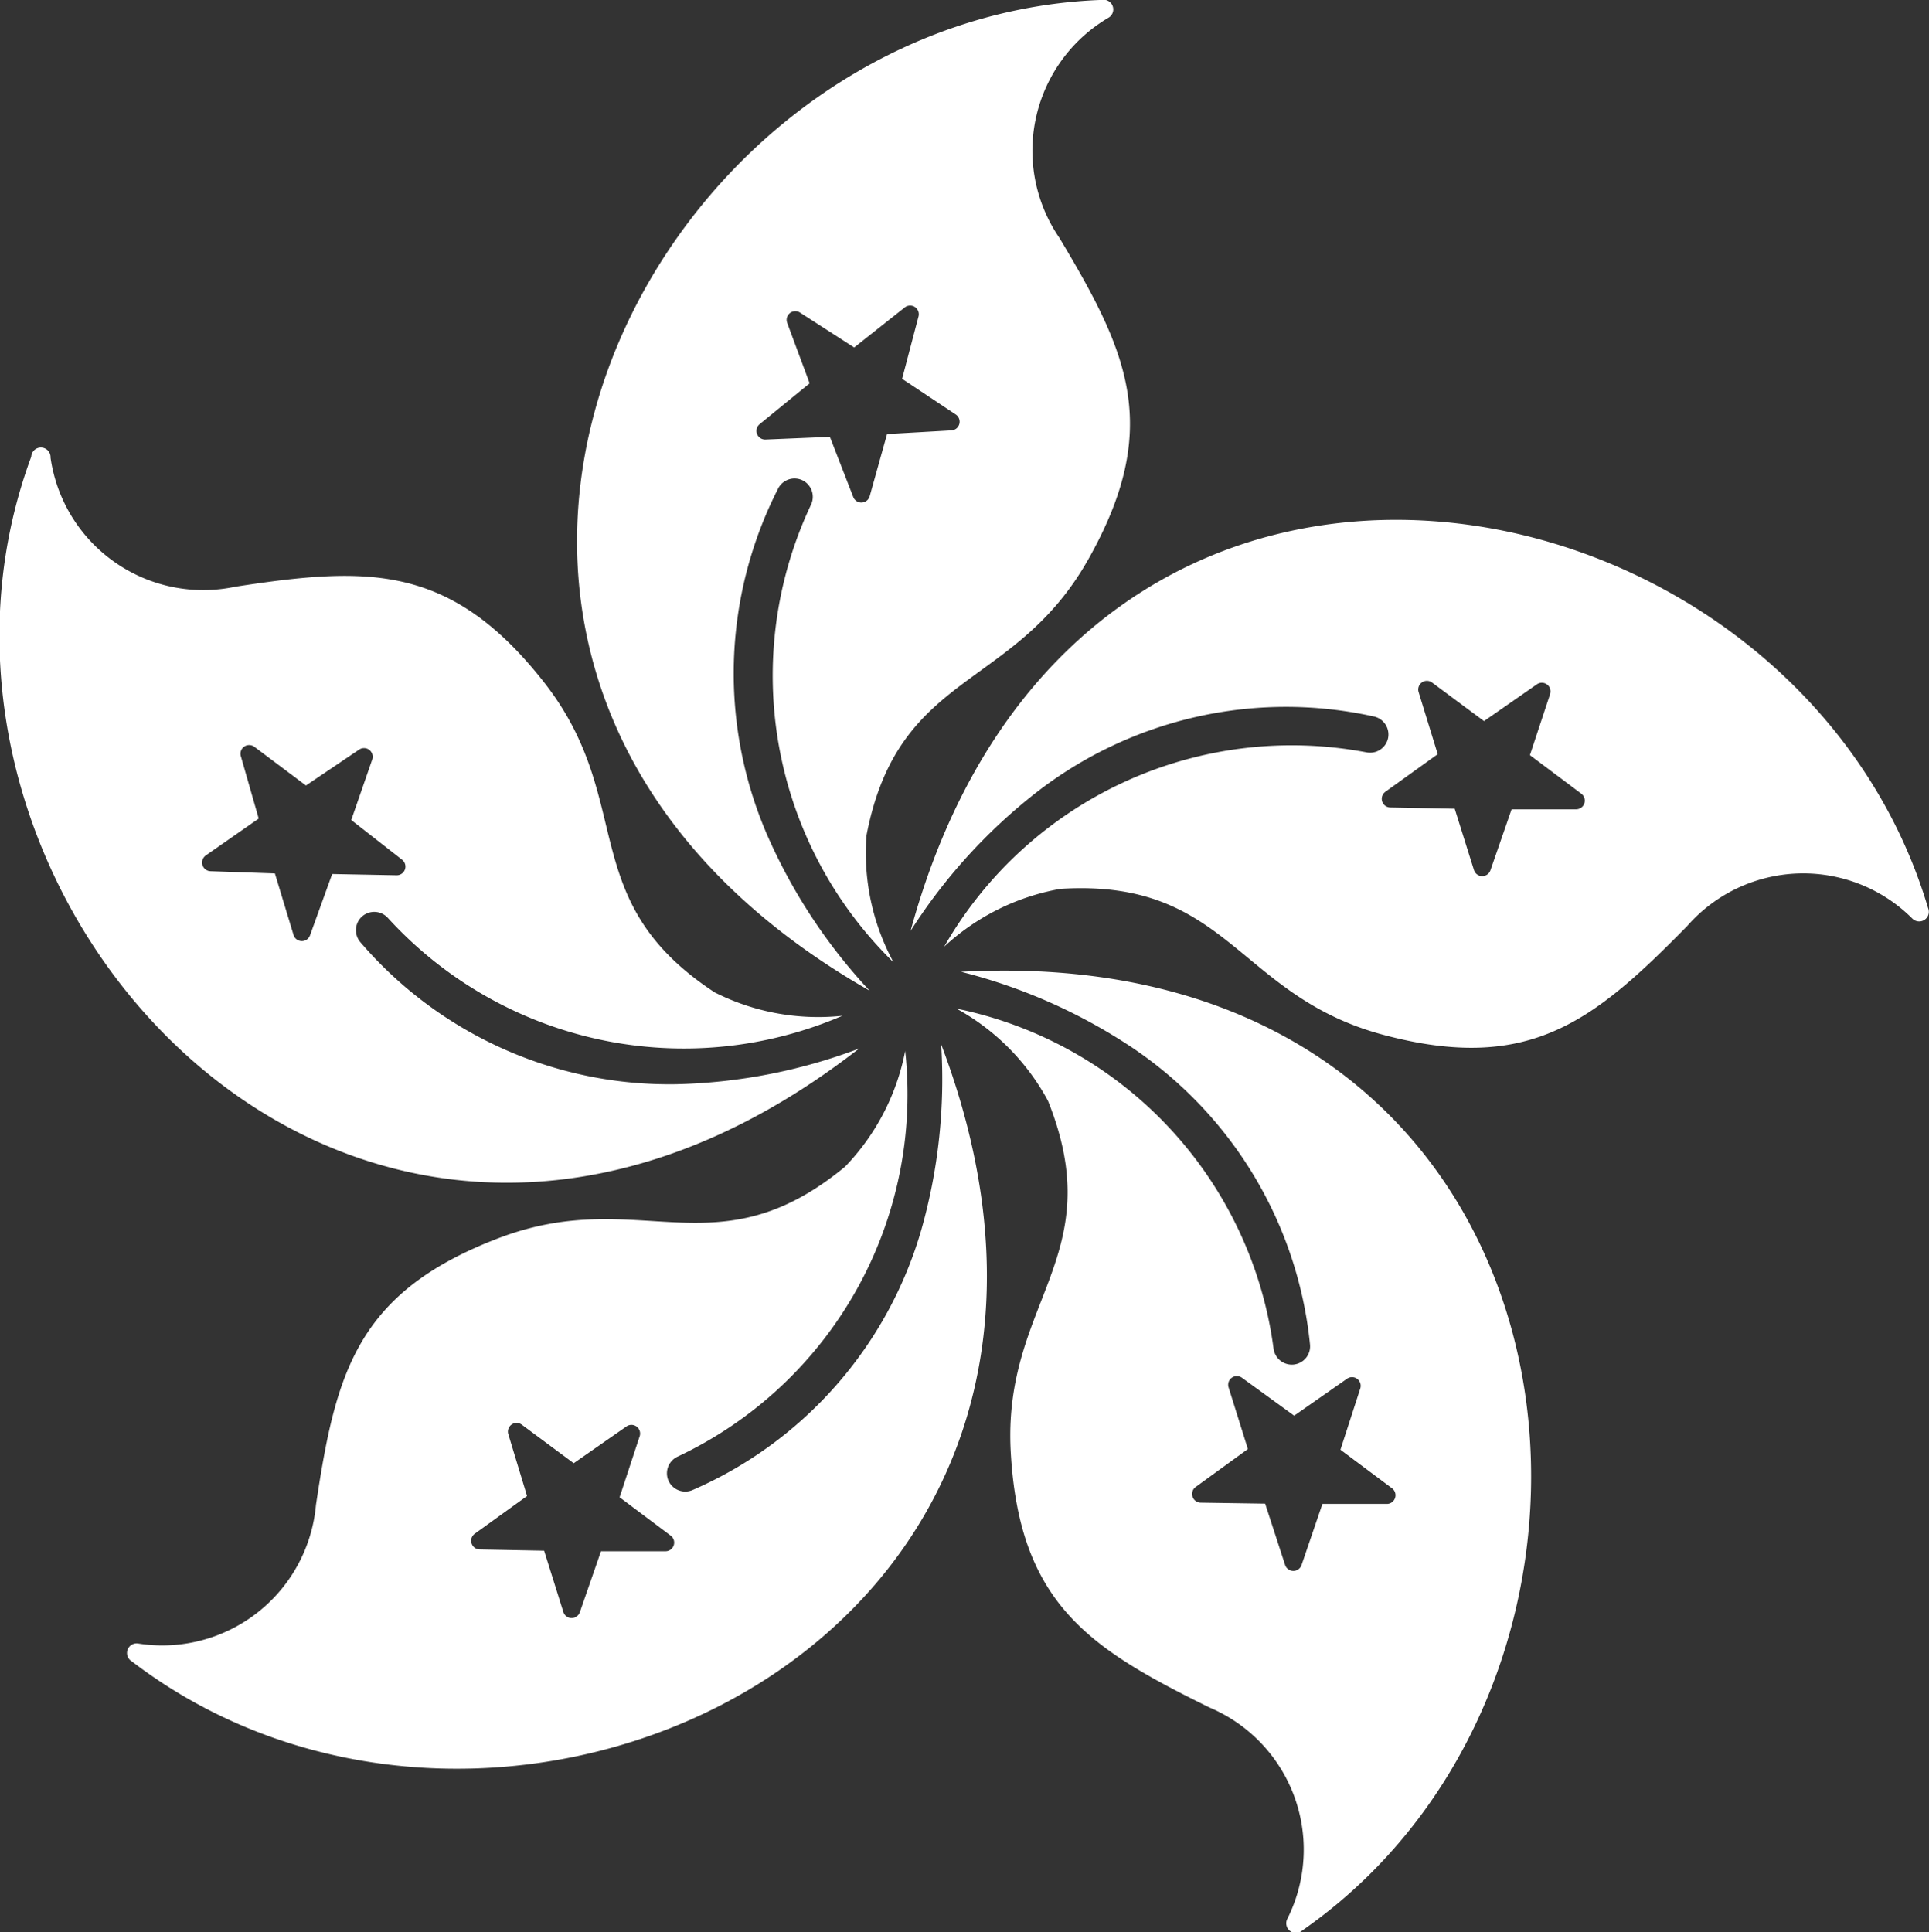 <svg xmlns="http://www.w3.org/2000/svg" width="20.006" height="20.042" viewBox="0 0 20.006 20.042"><rect x="0" y="0" width="20.006" height="20.042" fill="#333333" stroke="none"/><defs><style>.a{fill:#fff;}</style></defs><g transform="translate(0 0)"><path class="a" d="M144.806,199.343a4.22,4.22,0,0,1-3.277-1.471.191.191,0,0,1,.02-.272h0a.191.191,0,0,1,.265.02,4.155,4.155,0,0,0,4.713,1.013,2.378,2.378,0,0,1-1.326-.243c-1.461-.96-.8-1.982-1.77-3.217s-1.832-1.2-3.2-.99a1.6,1.6,0,0,1-1.917-1.338.1.1,0,0,0-.2-.01c-1.686,4.554,3.383,10.189,8.586,6.138A5.721,5.721,0,0,1,144.806,199.343Zm-3.8-1.546a.09.09,0,0,1-.171,0l-.194-.64-.668-.023a.09.09,0,0,1-.048-.164l.548-.382-.184-.643a.09.09,0,0,1,.141-.1l.533.4.554-.374a.09.09,0,0,1,.135.1l-.219.632.527.412a.09.09,0,0,1-.057.161l-.668-.013Z" transform="translate(-137.79 -188.098)"/><path class="a" d="M250.757,204.125a4.22,4.22,0,0,1,3.5-.788.191.191,0,0,1,.147.229h0a.191.191,0,0,1-.224.143,4.155,4.155,0,0,0-4.379,2.016,2.378,2.378,0,0,1,1.207-.6c1.745-.108,1.828,1.107,3.345,1.513s2.184-.141,3.153-1.126a1.6,1.6,0,0,1,2.336-.079.1.1,0,0,0,.163-.11c-1.382-4.655-8.818-6.125-10.552.238A5.725,5.725,0,0,1,250.757,204.125Zm3.965-1.04a.09.09,0,0,1,.139-.1l.539.4.549-.382a.09.09,0,0,1,.137.1l-.21.635.533.4a.09.09,0,0,1-.055.162l-.668,0-.219.631a.09.09,0,0,1-.171,0l-.2-.637-.668-.013a.09.09,0,0,1-.051-.163l.543-.39Z" transform="translate(-240.009 -195.906)"/><path class="a" d="M210.508,146.237a4.22,4.22,0,0,1,.113-3.59.191.191,0,0,1,.259-.085h0a.191.191,0,0,1,.082.253,4.155,4.155,0,0,0,.857,4.744,2.379,2.379,0,0,1-.28-1.319c.332-1.716,1.529-1.493,2.3-2.861s.41-2.149-.3-3.334a1.6,1.6,0,0,1,.507-2.282.1.1,0,0,0-.066-.186c-4.853.174-8.136,7.005-2.409,10.276A5.728,5.728,0,0,1,210.508,146.237Zm-.016-4.1a.09.09,0,0,1-.061-.16l.518-.423-.233-.627a.09.09,0,0,1,.133-.107l.562.362.524-.415a.09.09,0,0,1,.143.094l-.17.646.556.37a.09.09,0,0,1-.045.165l-.667.038-.18.644a.09.09,0,0,1-.171.008l-.242-.623Z" transform="translate(-202.552 -137.578)"/><path class="a" d="M256.817,257.348a4.22,4.22,0,0,1,1.849,3.079.19.19,0,0,1-.172.212h0a.191.191,0,0,1-.206-.168A4.155,4.155,0,0,0,255,256.947a2.378,2.378,0,0,1,.949.957c.65,1.623-.477,2.083-.386,3.651s.819,2.029,2.059,2.64a1.6,1.6,0,0,1,.809,2.193.1.1,0,0,0,.156.12c3.985-2.775,3.045-10.3-3.54-9.943A5.724,5.724,0,0,1,256.817,257.348Zm2.233,3.438a.09.09,0,0,1,.138.1l-.206.636.535.4a.09.09,0,0,1-.054.162h-.668l-.216.633a.09.09,0,0,1-.171,0l-.207-.636-.668-.01a.09.09,0,0,1-.052-.163l.541-.393-.2-.639a.09.09,0,0,1,.139-.1l.541.393Z" transform="translate(-245.08 -246.486)"/><path class="a" d="M161.711,267.451a4.22,4.22,0,0,1-2.371,2.7.191.191,0,0,1-.254-.1h0a.191.191,0,0,1,.1-.247,4.155,4.155,0,0,0,2.357-4.206,2.378,2.378,0,0,1-.623,1.2c-1.348,1.113-2.129.18-3.6.744s-1.683,1.4-1.888,2.764a1.6,1.6,0,0,1-1.843,1.438.1.1,0,0,0-.067.185c3.856,2.952,10.734-.232,8.394-6.4A5.724,5.724,0,0,1,161.711,267.451Zm-2.6,3.174a.09.09,0,0,1-.055.162l-.668,0-.219.631a.09.09,0,0,1-.171,0l-.2-.637-.668-.013a.09.09,0,0,1-.051-.163l.542-.391-.194-.64a.09.09,0,0,1,.139-.1l.539.4.548-.382a.09.09,0,0,1,.137.1l-.209.635Z" transform="translate(-152.155 -254.698)"/></g></svg>